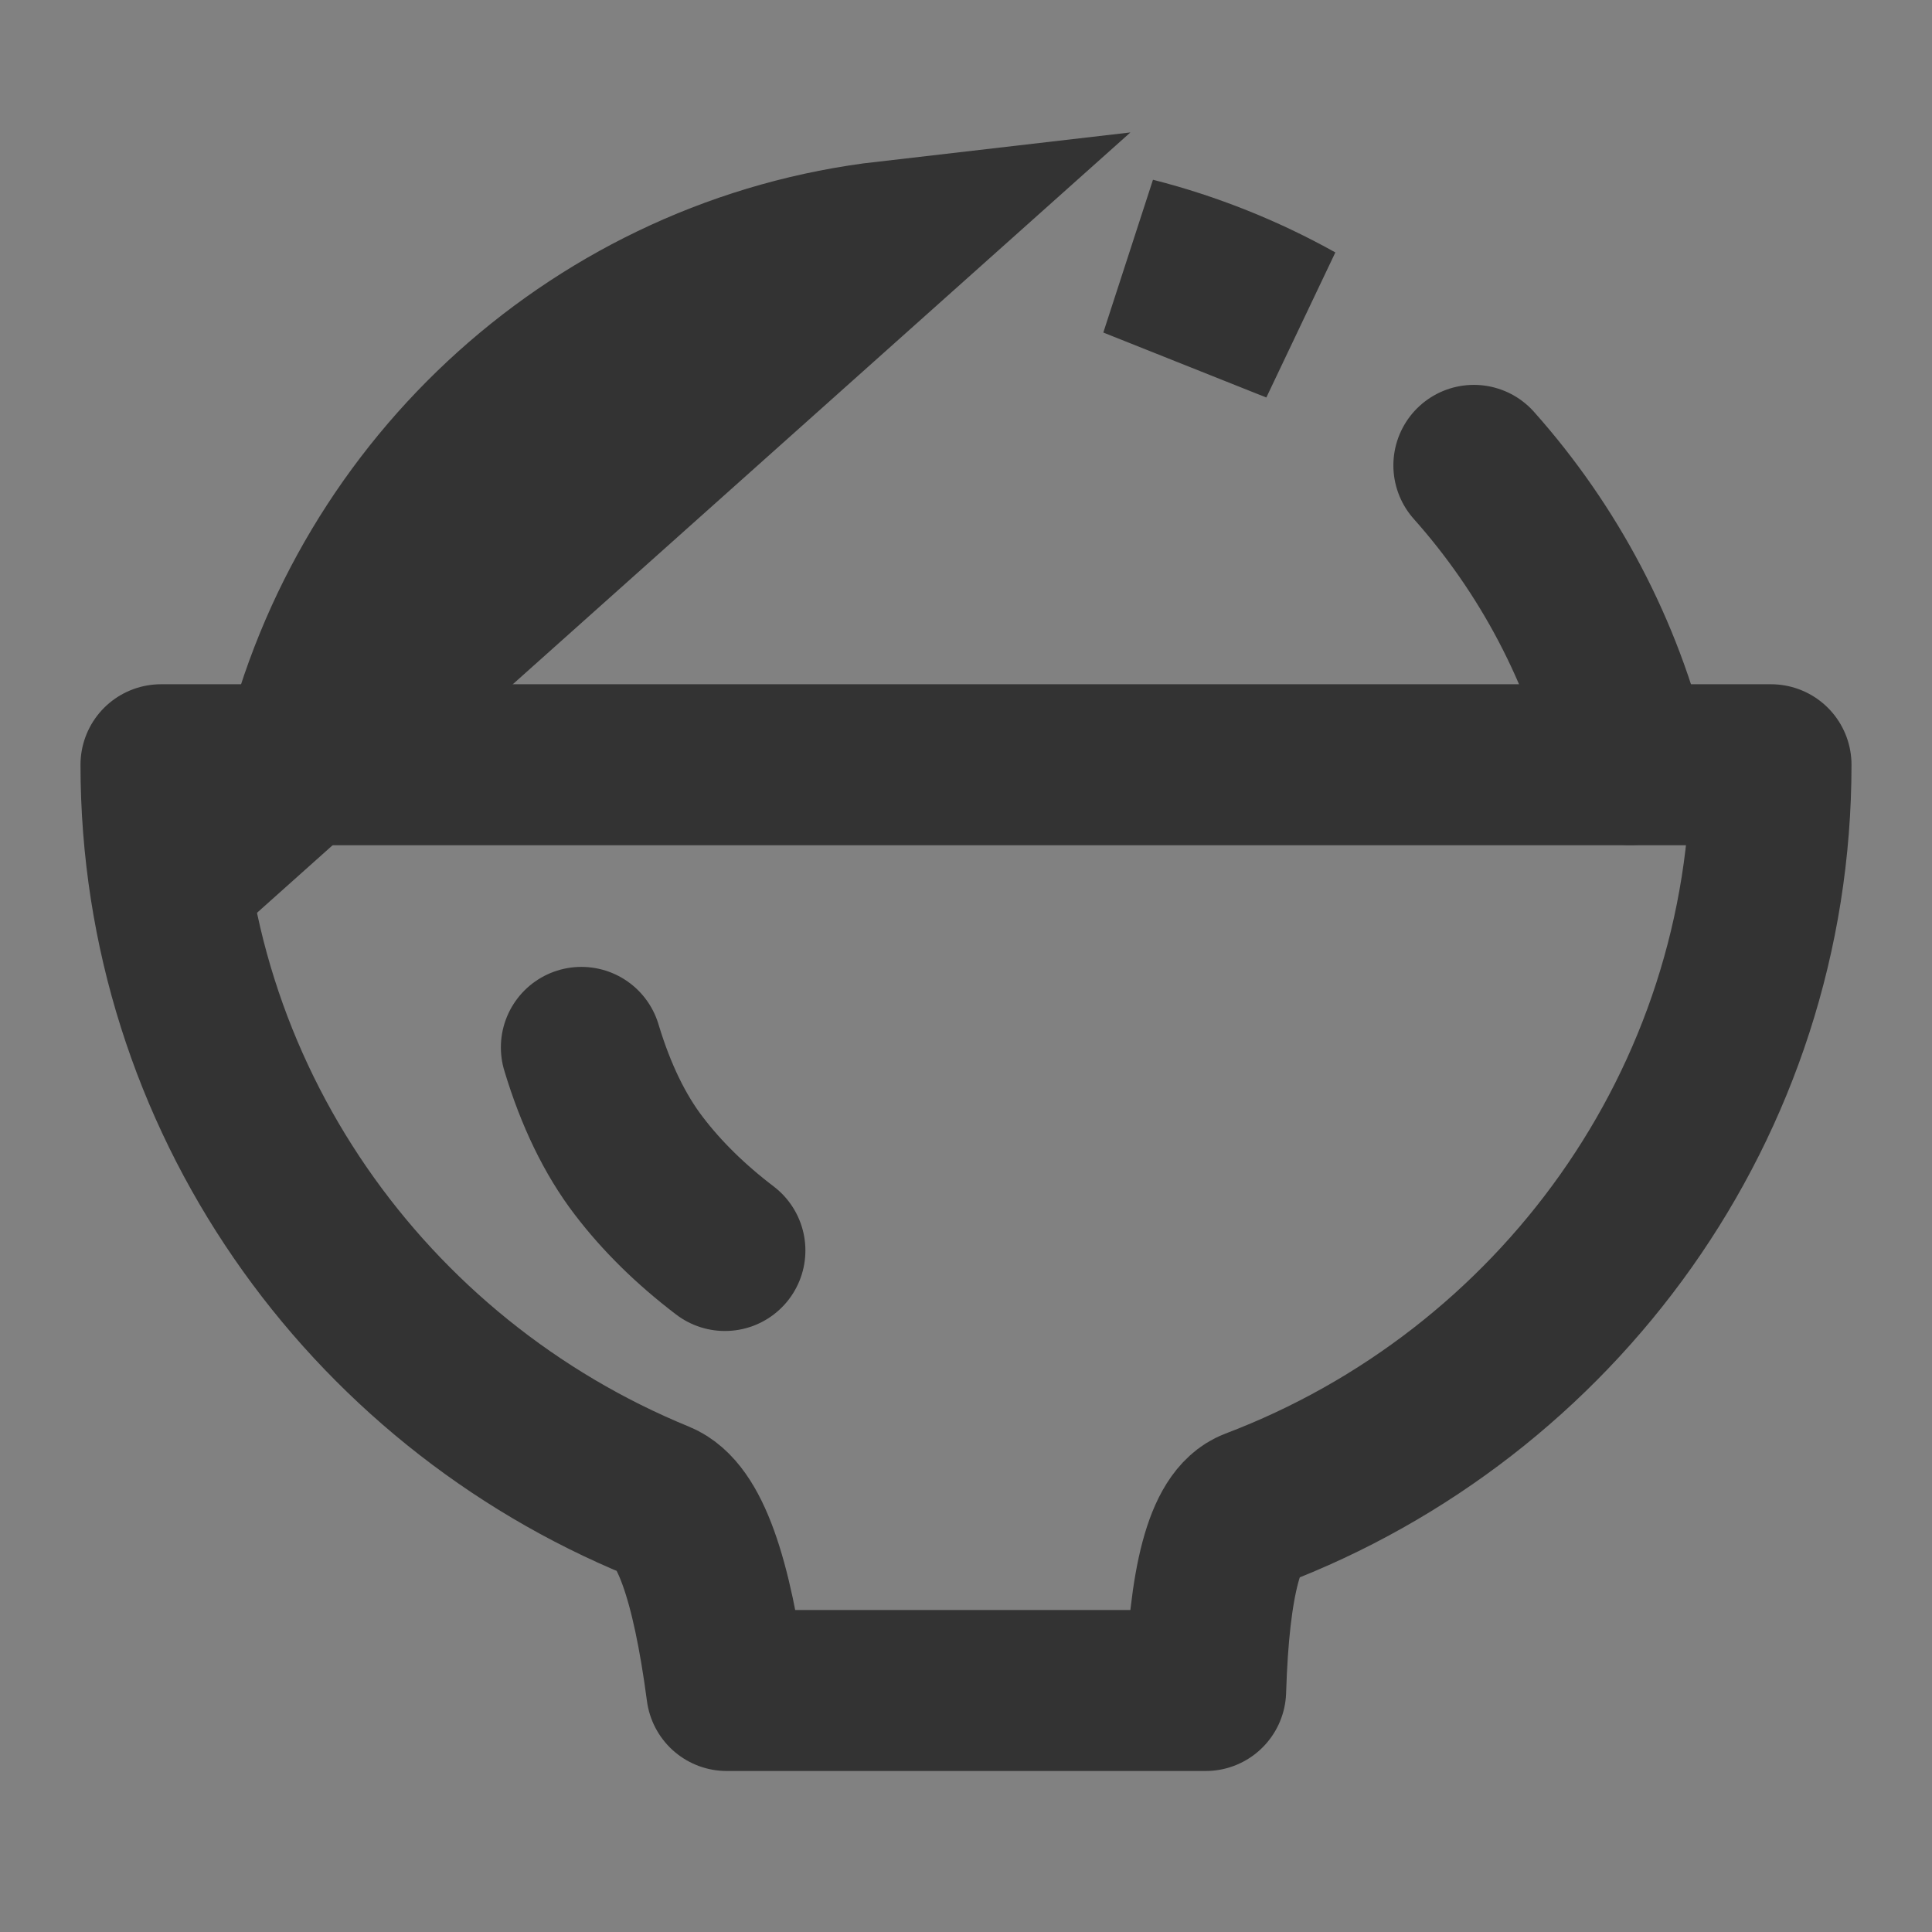 <svg width="24" height="24" viewBox="0 0 24 24" fill="none" xmlns="http://www.w3.org/2000/svg">
<rect x="0" y="0" width="24" height="24" fill="#808080" stroke="none"/>
<g clip-path="url(#clip0_201_49427)">
<path d="M24 0H0V24H24V0Z" fill="white" fill-opacity="0.01"/>
<path fill-rule="evenodd" clip-rule="evenodd" d="M12 21C12.433 21 13.425 21 14.977 21C15.019 19.631 15.22 18.879 15.579 18.743C19.334 17.318 22 13.717 22 9.5H2C2 13.626 4.552 17.162 8.178 18.647C8.558 18.802 8.841 19.587 9.028 21C10.543 21 11.534 21 12 21Z" stroke="#333333" stroke-width="2" stroke-linejoin="round"/>
<path d="M7.222 13.011C7.401 13.605 7.639 14.095 7.935 14.482C8.224 14.861 8.581 15.211 9.005 15.534" stroke="#333333" stroke-width="2" stroke-linecap="round"/>
<path d="M20.25 9.498C19.915 8.092 19.236 6.822 18.309 5.781M16.101 4.009C15.47 3.657 14.791 3.384 14.076 3.202L16.101 4.009ZM11.025 3C7.464 3.411 4.572 6.049 3.75 9.5L11.025 3Z" stroke="#333333" stroke-width="2" stroke-linecap="round"/>
</g>
<defs>
<clipPath id="clip0_201_49427">
<rect width="24" height="24" fill="white"/>
</clipPath>
</defs>
</svg>
